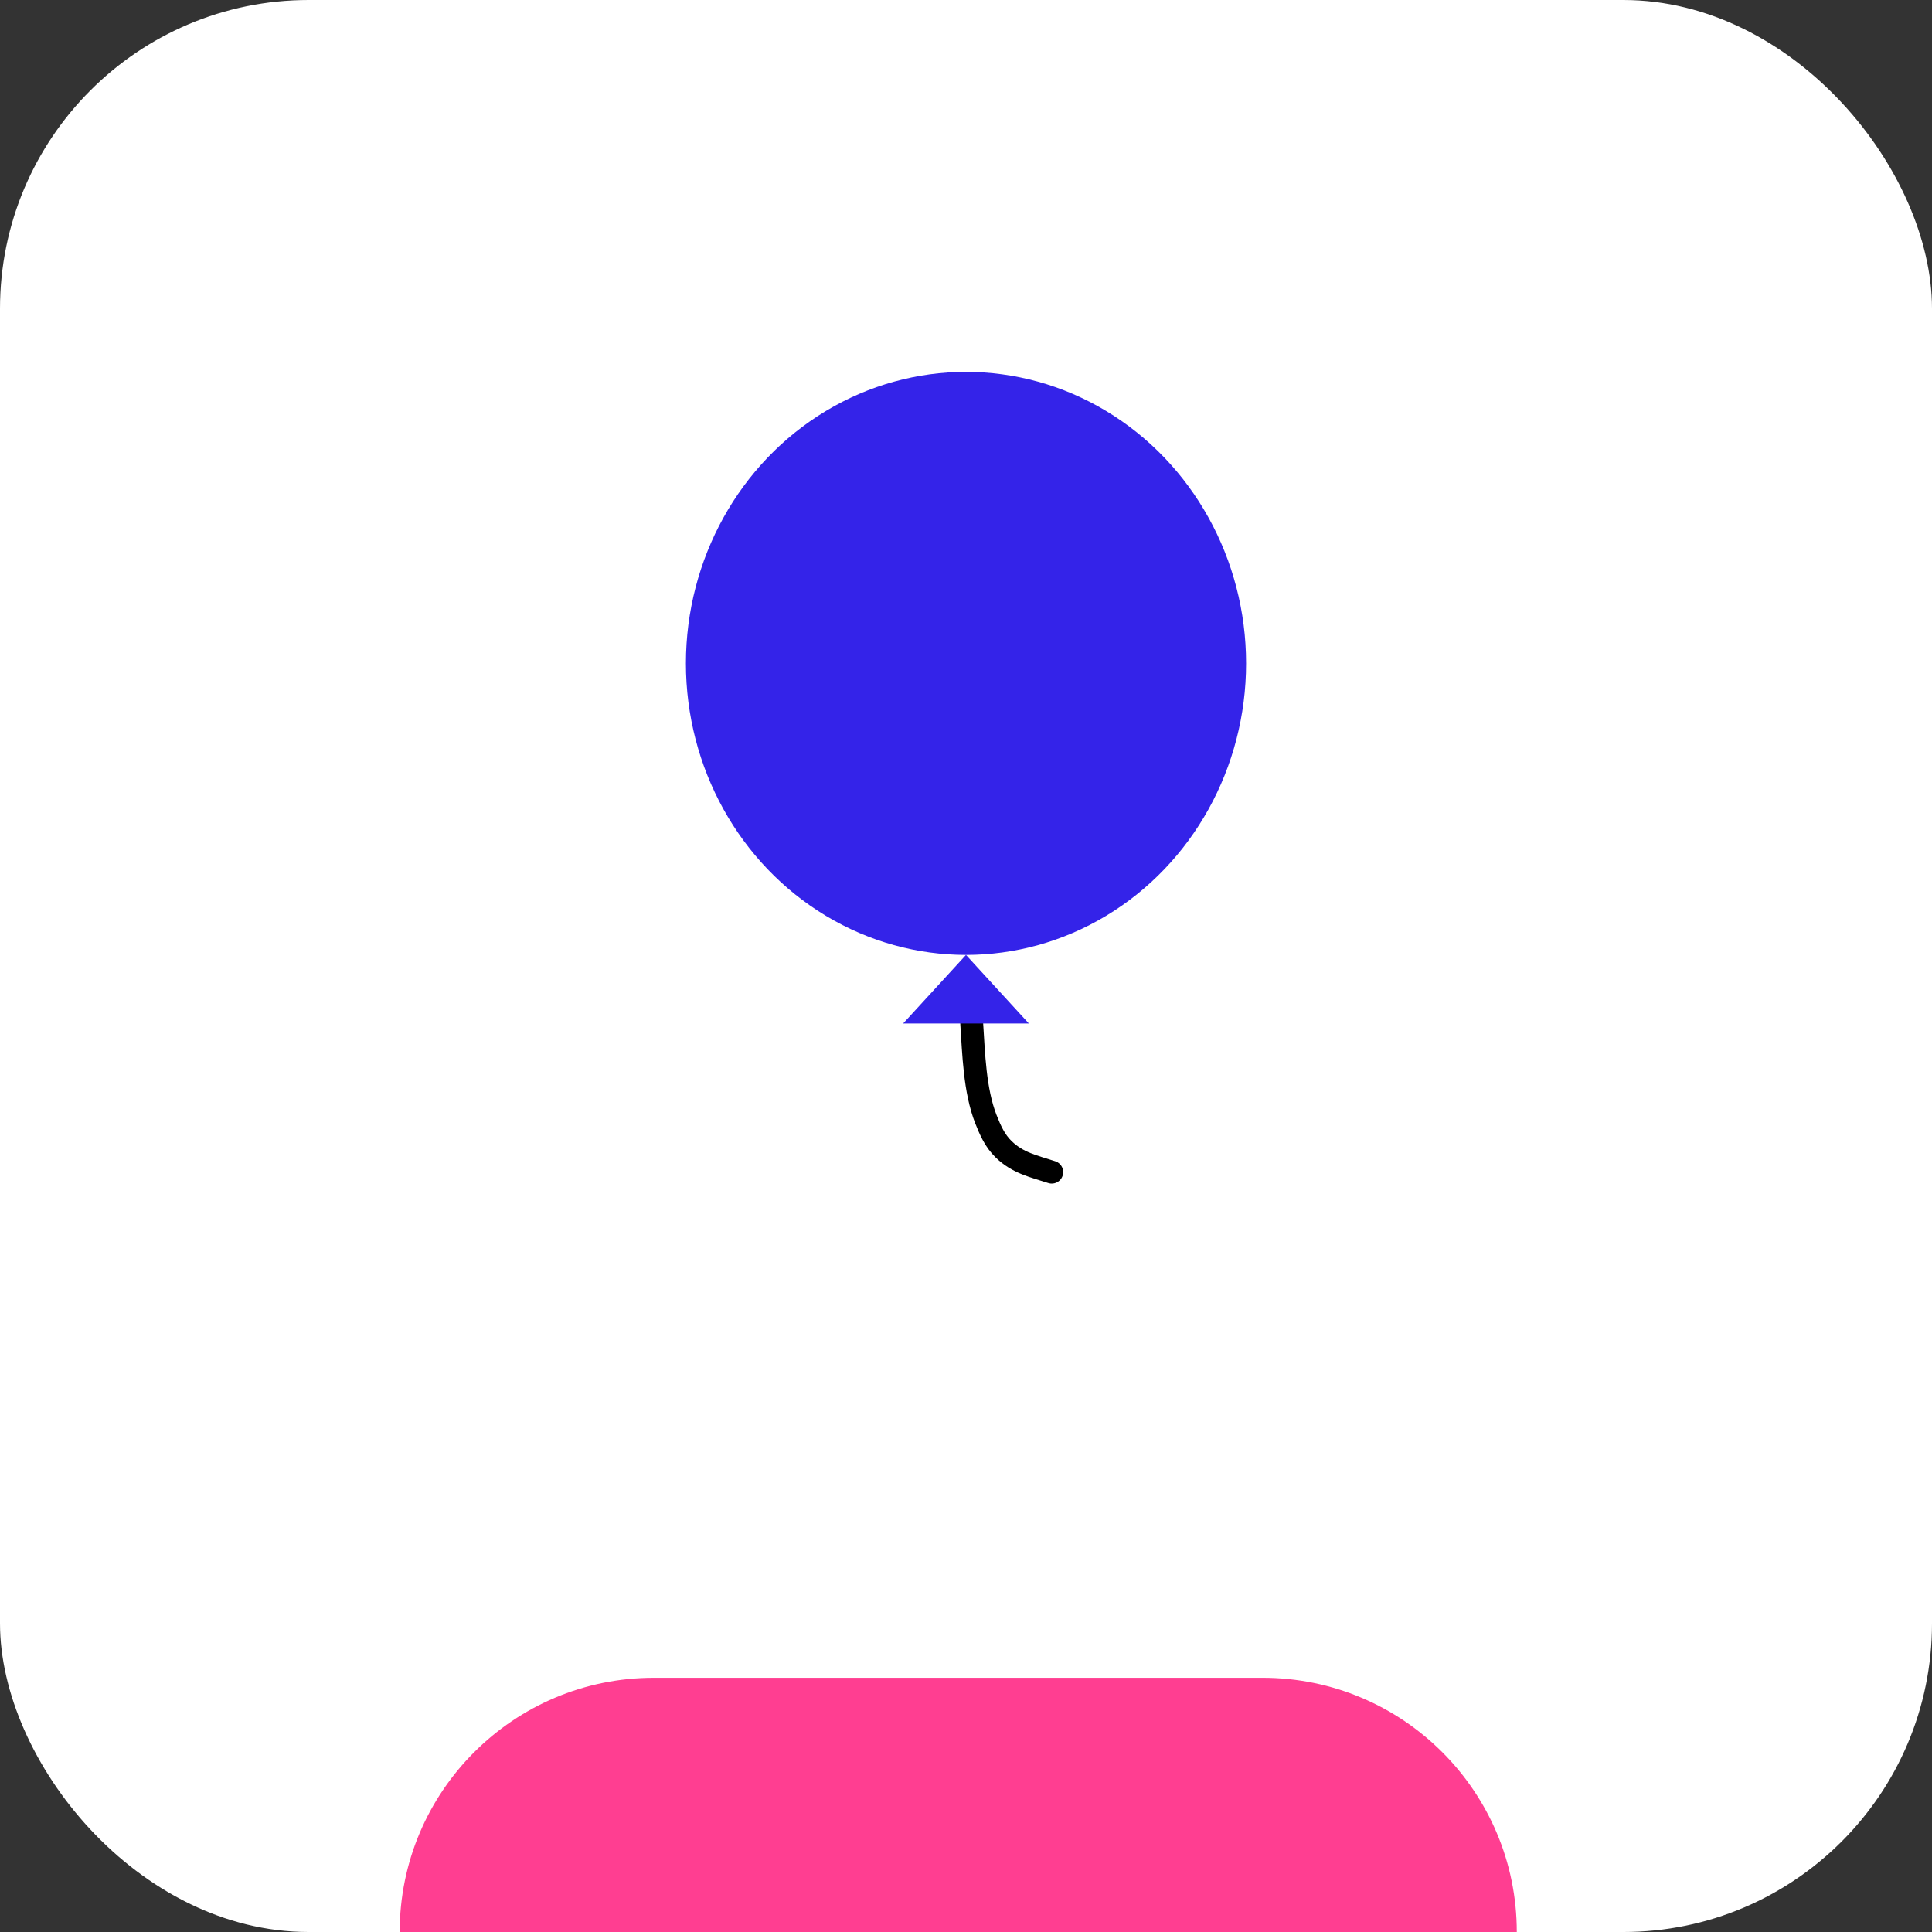 <svg width="169" height="169" viewBox="0 0 169 169" fill="none" xmlns="http://www.w3.org/2000/svg">
<rect x="0" y="0" width="169" height="169" fill="#333333" stroke="none"/>
<rect width="169" height="169" rx="27" fill="white"/>
<path d="M34.962 169C34.962 156.719 44.917 146.763 57.199 146.763H110.443C122.724 146.763 132.68 156.719 132.68 169V169H34.962V169Z" fill="#FF3E91"/>
<ellipse cx="84.5" cy="58.031" rx="24.5" ry="25.5" fill="#3423E9"/>
<path d="M85 89.531C85.172 92.15 85.255 95.379 86.235 97.886C86.628 98.889 87.035 99.796 87.791 100.531C89.028 101.732 90.387 102.008 92 102.531" stroke="black" stroke-width="2" stroke-linecap="round"/>
<path d="M84.5 83.531L90 89.531H79L84.5 83.531Z" fill="#3423E9"/>
</svg>
